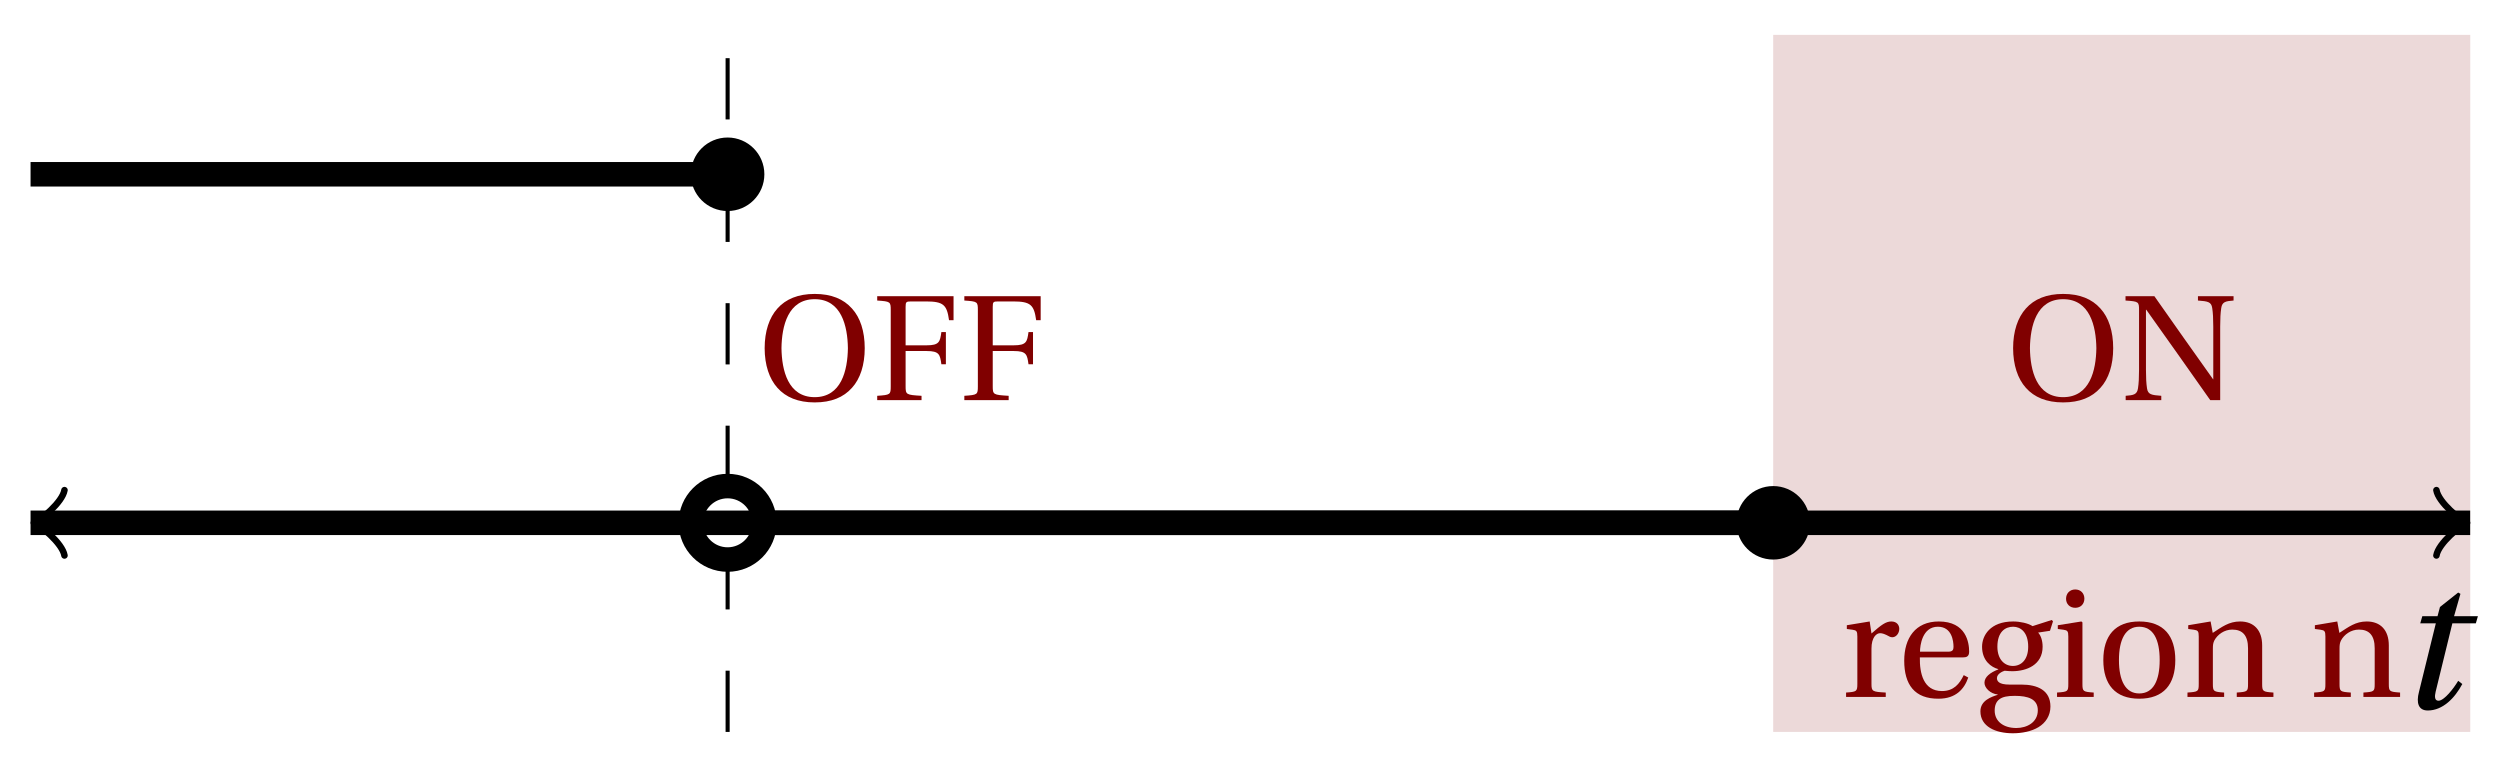 <svg xmlns="http://www.w3.org/2000/svg" xmlns:xlink="http://www.w3.org/1999/xlink" version="1.1" width="122" height="37" viewBox="0 0 122 37">
<defs>
<path id="font_1_1" d="M.428 .452 .439 .49H.312L.346 .609 .334 .616 .237 .539 .224 .49H.143L.132 .452H.215L.125 .086C.11 .029 .122-.012 .172-.012 .252-.012 .316 .054 .356 .129L.334 .146C.311 .107 .26 .04 .229 .04 .208 .04 .208 .063 .214 .088L.303 .452H.428Z"/>
<path id="font_2_3" d="M.381 .672C.559 .672 .6 .493 .602 .346 .6 .199 .559 .02 .381 .02 .203 .02 .162 .199 .16 .346 .162 .493 .203 .672 .381 .672M.381 .707C.271 .707 .189 .673 .133 .61 .079 .55 .048 .459 .048 .346 .048 .234 .079 .142 .133 .082 .189 .019 .271-.015 .381-.015 .492-.015 .573 .019 .629 .082 .684 .142 .714 .234 .714 .346 .714 .459 .684 .55 .629 .61 .573 .673 .492 .707 .381 .707Z"/>
<path id="font_2_2" d="M.034 .692V.663C.122 .657 .124 .655 .124 .599V.203C.124 .15 .122 .112 .117 .079 .111 .037 .087 .033 .035 .029V0H.272V.029C.207 .034 .183 .037 .177 .079 .172 .112 .17 .15 .17 .203V.602H.172C.315 .401 .457 .201 .598 0H.664V.489C.664 .542 .666 .58 .671 .613 .677 .655 .701 .659 .753 .663V.692H.516V.663C.581 .658 .605 .655 .611 .613 .616 .58 .618 .542 .618 .489V.138L.616 .14C.485 .324 .355 .508 .226 .692H.034Z"/>
<path id="font_2_9" d="M.189 .502 .037 .477V.452L.075 .447C.101 .443 .107 .438 .107 .402V.087C.107 .036 .102 .034 .032 .029V0H.296V.029C.207 .034 .201 .036 .201 .087V.321C.201 .398 .235 .424 .258 .424 .274 .424 .291 .418 .32 .402 .327 .398 .335 .397 .34 .397 .364 .397 .386 .422 .386 .453 .386 .475 .372 .502 .333 .502 .297 .502 .267 .48 .201 .422L.189 .502Z"/>
<path id="font_2_4" d="M.441 .263C.462 .263 .481 .268 .481 .301 .481 .36 .462 .502 .279 .502 .123 .502 .049 .391 .049 .241 .049 .083 .117-.014 .28-.012 .391-.011 .448 .05 .475 .129L.445 .145C.417 .087 .379 .039 .3 .039 .176 .039 .151 .159 .153 .263H.441M.154 .301C.154 .342 .169 .467 .273 .467 .366 .467 .377 .372 .377 .333 .377 .314 .371 .301 .343 .301H.154Z"/>
<path id="font_2_5" d="M.26 .467C.309 .467 .36 .431 .36 .334 .36 .25 .316 .206 .258 .206 .202 .206 .155 .25 .155 .334 .155 .433 .207 .467 .26 .467M.281-.207C.196-.207 .137-.163 .137-.091 .137-.057 .147-.032 .168-.016 .19 .001 .223 .007 .271 .007 .359 .007 .424-.014 .424-.089 .424-.169 .352-.207 .281-.207M.389 .471C.361 .49 .306 .502 .26 .502 .107 .502 .053 .408 .053 .334 .053 .24 .115 .197 .161 .185V.183C.107 .162 .069 .133 .069 .094 .069 .059 .109 .021 .157 .016V.014C.114-0 .042-.024 .042-.096 .042-.197 .142-.242 .258-.242 .318-.242 .381-.23 .429-.201 .475-.173 .508-.126 .508-.064 .508 .044 .422 .082 .315 .082H.235C.163 .082 .152 .106 .152 .125 .152 .154 .19 .17 .203 .174 .222 .172 .243 .171 .254 .171 .349 .171 .456 .213 .456 .334 .456 .376 .443 .411 .426 .428L.505 .44 .525 .503 .517 .512 .389 .471Z"/>
<path id="font_2_6" d="M.037 .477V.452L.075 .447C.101 .443 .107 .438 .107 .402V.087C.107 .036 .104 .034 .032 .029V0H.276V.029C.205 .034 .201 .036 .201 .087V.496L.194 .502 .037 .477M.153 .715C.117 .715 .092 .689 .092 .653 .092 .618 .117 .593 .153 .593 .19 .593 .213 .618 .214 .653 .214 .689 .19 .715 .153 .715Z"/>
<path id="font_2_8" d="M.288 .502C.128 .502 .049 .407 .049 .245 .049 .083 .128-.012 .288-.012 .45-.012 .528 .083 .528 .245 .528 .407 .45 .502 .288 .502M.153 .245C.153 .383 .197 .467 .288 .467 .381 .467 .424 .383 .424 .245 .424 .107 .381 .023 .288 .023 .197 .023 .153 .107 .153 .245Z"/>
<path id="font_2_7" d="M.529 .343C.529 .444 .474 .502 .382 .502 .308 .502 .262 .466 .2 .426L.186 .502 .037 .477V.452L.075 .447C.101 .443 .107 .438 .107 .402V.087C.107 .036 .104 .034 .032 .029V0H.276V.029C.205 .034 .201 .036 .201 .087V.321C.201 .346 .203 .36 .211 .376 .232 .415 .277 .448 .33 .448 .398 .448 .435 .41 .435 .323V.087C.435 .036 .432 .034 .36 .029V0H.604V.029C.533 .034 .529 .036 .529 .087V.343Z"/>
<path id="font_2_1" d="M.035 .692V.663C.123 .657 .125 .655 .125 .599V.093C.125 .037 .123 .035 .035 .029V0H.33V.029C.227 .035 .224 .037 .224 .093V.327H.364C.449 .327 .453 .303 .462 .239H.492V.453H.462C.453 .389 .449 .365 .364 .365H.224V.621C.224 .654 .228 .657 .261 .657H.36C.476 .657 .499 .634 .513 .532H.543V.692H.035Z"/>
</defs>
<path transform="matrix(1,0,0,-1,1.491,25.513)" d="M85.041-10.205V23.811H119.058V-10.205ZM119.058 23.811" fill="#ecd9d9"/>
<path transform="matrix(1,0,0,-1,1.491,25.513)" stroke-width=".399" stroke-linecap="butt" stroke-miterlimit="10" stroke-linejoin="miter" fill="none" stroke="#000000" d="M.458 0H118.6"/>
<path transform="matrix(-1,-0,0,1,1.95,25.513)" stroke-width=".319" stroke-linecap="round" stroke-linejoin="round" fill="none" stroke="#000000" d="M-1.196 1.594C-1.096 .996 0 .1 .299 0 0-.1-1.096-.996-1.196-1.594"/>
<path transform="matrix(1,0,0,-1,120.093,25.513)" stroke-width=".319" stroke-linecap="round" stroke-linejoin="round" fill="none" stroke="#000000" d="M-1.196 1.594C-1.096 .996 0 .1 .299 0 0-.1-1.096-.996-1.196-1.594"/>
<use data-text="t" xlink:href="#font_1_1" transform="matrix(9.166,0,0,-9.166,116.898,34.562)"/>
<path transform="matrix(1,0,0,-1,1.491,25.513)" stroke-width=".199" stroke-linecap="butt" stroke-dasharray="2.989,2.989" stroke-miterlimit="10" stroke-linejoin="miter" fill="none" stroke="#000000" d="M34.017-10.205V23.811"/>
<path transform="matrix(1,0,0,-1,1.491,25.513)" d="M35.81 17.008C35.81 17.999 35.007 18.802 34.017 18.802 33.026 18.802 32.223 17.999 32.223 17.008 32.223 16.018 33.026 15.215 34.017 15.215 35.007 15.215 35.81 16.018 35.81 17.008ZM34.017 17.008"/>
<path transform="matrix(1,0,0,-1,1.491,25.513)" stroke-width="1.196" stroke-linecap="butt" stroke-miterlimit="10" stroke-linejoin="miter" fill="none" stroke="#000000" d="M35.81 0C35.81 .99 35.007 1.793 34.017 1.793 33.026 1.793 32.223 .99 32.223 0 32.223-.99 33.026-1.793 34.017-1.793 35.007-1.793 35.81-.99 35.81 0ZM34.017 0"/>
<path transform="matrix(1,0,0,-1,1.491,25.513)" stroke-width="1.196" stroke-linecap="butt" stroke-miterlimit="10" stroke-linejoin="miter" fill="none" stroke="#000000" d="M0 17.008H.343 .687 1.03 1.373 1.717 2.06 2.403 2.747 3.09 3.433 3.777 4.12 4.464 4.807 5.15 5.494 5.837 6.18 6.524 6.867 7.21 7.554 7.897 8.24 8.584 8.927 9.271 9.614 9.957 10.301 10.644 10.987 11.331 11.674 12.017 12.361 12.704 13.047 13.391 13.734 14.077 14.421 14.764 15.107 15.451 15.794 16.138 16.481 16.824 17.168 17.511 17.854 18.198 18.541 18.884 19.228 19.571 19.914 20.258 20.601 20.944 21.288 21.631 21.975 22.318 22.661 23.005 23.348 23.691 24.035 24.378 24.721 25.065 25.408 25.751 26.095 26.438 26.781 27.125 27.468 27.812 28.155 28.498 28.842 29.185 29.528 29.872 30.215 30.558 30.902 31.245 31.588 31.932 32.275 32.618 32.962 33.305 33.648 33.992"/>
<path transform="matrix(1,0,0,-1,1.491,25.513)" stroke-width="1.196" stroke-linecap="butt" stroke-miterlimit="10" stroke-linejoin="miter" fill="none" stroke="#000000" d="M35.037 0H35.886 36.734 37.583 38.432 39.28 40.129 40.977 41.826 42.675 43.523 44.372 45.221 46.069 46.918 47.767 48.615 49.464 50.313 51.161 52.01 52.859 53.707 54.556 55.405 56.253 57.102 57.95 58.799 59.648 60.496 61.345 62.194 63.042 63.891 64.74 65.588 66.437 67.286 68.134 68.983 69.832 70.68 71.529 72.377 73.226 74.075 74.923 75.772 76.621 77.469 78.318 79.167 80.015 80.864 81.713 82.561 83.41 84.259 85.107 85.956 86.804 87.653 88.502 89.35 90.199 91.048 91.896 92.745 93.594 94.442 95.291 96.14 96.988 97.837 98.686 99.534 100.383 101.231 102.08 102.929 103.777 104.626 105.475 106.323 107.172 108.021 108.869 109.718 110.567 111.415 112.264 113.113 113.961 114.81 115.659 116.507 117.356 118.204 119.053"/>
<path transform="matrix(1,0,0,-1,1.491,25.513)" d="M86.835 0C86.835 .99 86.032 1.793 85.041 1.793 84.051 1.793 83.248 .99 83.248 0 83.248-.99 84.051-1.793 85.041-1.793 86.032-1.793 86.835-.99 86.835 0ZM85.041 0"/>
<path transform="matrix(1,0,0,-1,1.491,25.513)" stroke-width="1.196" stroke-linecap="butt" stroke-miterlimit="10" stroke-linejoin="miter" fill="none" stroke="#000000" d="M0 0H.849 1.697 2.546 3.395 4.243 5.092 5.941 6.789 7.638 8.486 9.335 10.184 11.032 11.881 12.73 13.578 14.427 15.276 16.124 16.973 17.822 18.67 19.519 20.368 21.216 22.065 22.913 23.762 24.611 25.459 26.308 27.157 28.005 28.854 29.703 30.551 31.4 32.249 33.097 33.946 34.795 35.643 36.492 37.34 38.189 39.038 39.886 40.735 41.584 42.432 43.281 44.13 44.978 45.827 46.676 47.524 48.373 49.222 50.07 50.919 51.768 52.616 53.465 54.313 55.162 56.011 56.859 57.708 58.557 59.405 60.254 61.103 61.951 62.8 63.649 64.497 65.346 66.195 67.043 67.892 68.74 69.589 70.438 71.286 72.135 72.984 73.832 74.681 75.53 76.378 77.227 78.076 78.924 79.773 80.622 81.47 82.319 83.168 84.016"/>
<use data-text="O" xlink:href="#font_2_3" transform="matrix(7.333,0,0,-7.333,97.888,19.528)" fill="#800000"/>
<use data-text="N" xlink:href="#font_2_2" transform="matrix(7.333,0,0,-7.333,103.476,19.528)" fill="#800000"/>
<use data-text="r" xlink:href="#font_2_9" transform="matrix(7.333,0,0,-7.333,89.854,34.009)" fill="#800000"/>
<use data-text="e" xlink:href="#font_2_4" transform="matrix(7.333,0,0,-7.333,92.567,34.009)" fill="#800000"/>
<use data-text="g" xlink:href="#font_2_5" transform="matrix(7.333,0,0,-7.333,96.336,34.009)" fill="#800000"/>
<use data-text="i" xlink:href="#font_2_6" transform="matrix(7.333,0,0,-7.333,100.149,34.009)" fill="#800000"/>
<use data-text="o" xlink:href="#font_2_8" transform="matrix(7.333,0,0,-7.333,102.283,34.009)" fill="#800000"/>
<use data-text="n" xlink:href="#font_2_7" transform="matrix(7.333,0,0,-7.333,106.514,34.009)" fill="#800000"/>
<use data-text="n" xlink:href="#font_2_7" transform="matrix(7.333,0,0,-7.333,112.695,34.009)" fill="#800000"/>
<use data-text="O" xlink:href="#font_2_3" transform="matrix(7.333,0,0,-7.333,36.963,19.528)" fill="#800000"/>
<use data-text="F" xlink:href="#font_2_1" transform="matrix(7.333,0,0,-7.333,42.551,19.528)" fill="#800000"/>
<use data-text="F" xlink:href="#font_2_1" transform="matrix(7.333,0,0,-7.333,46.803,19.528)" fill="#800000"/>
</svg>

